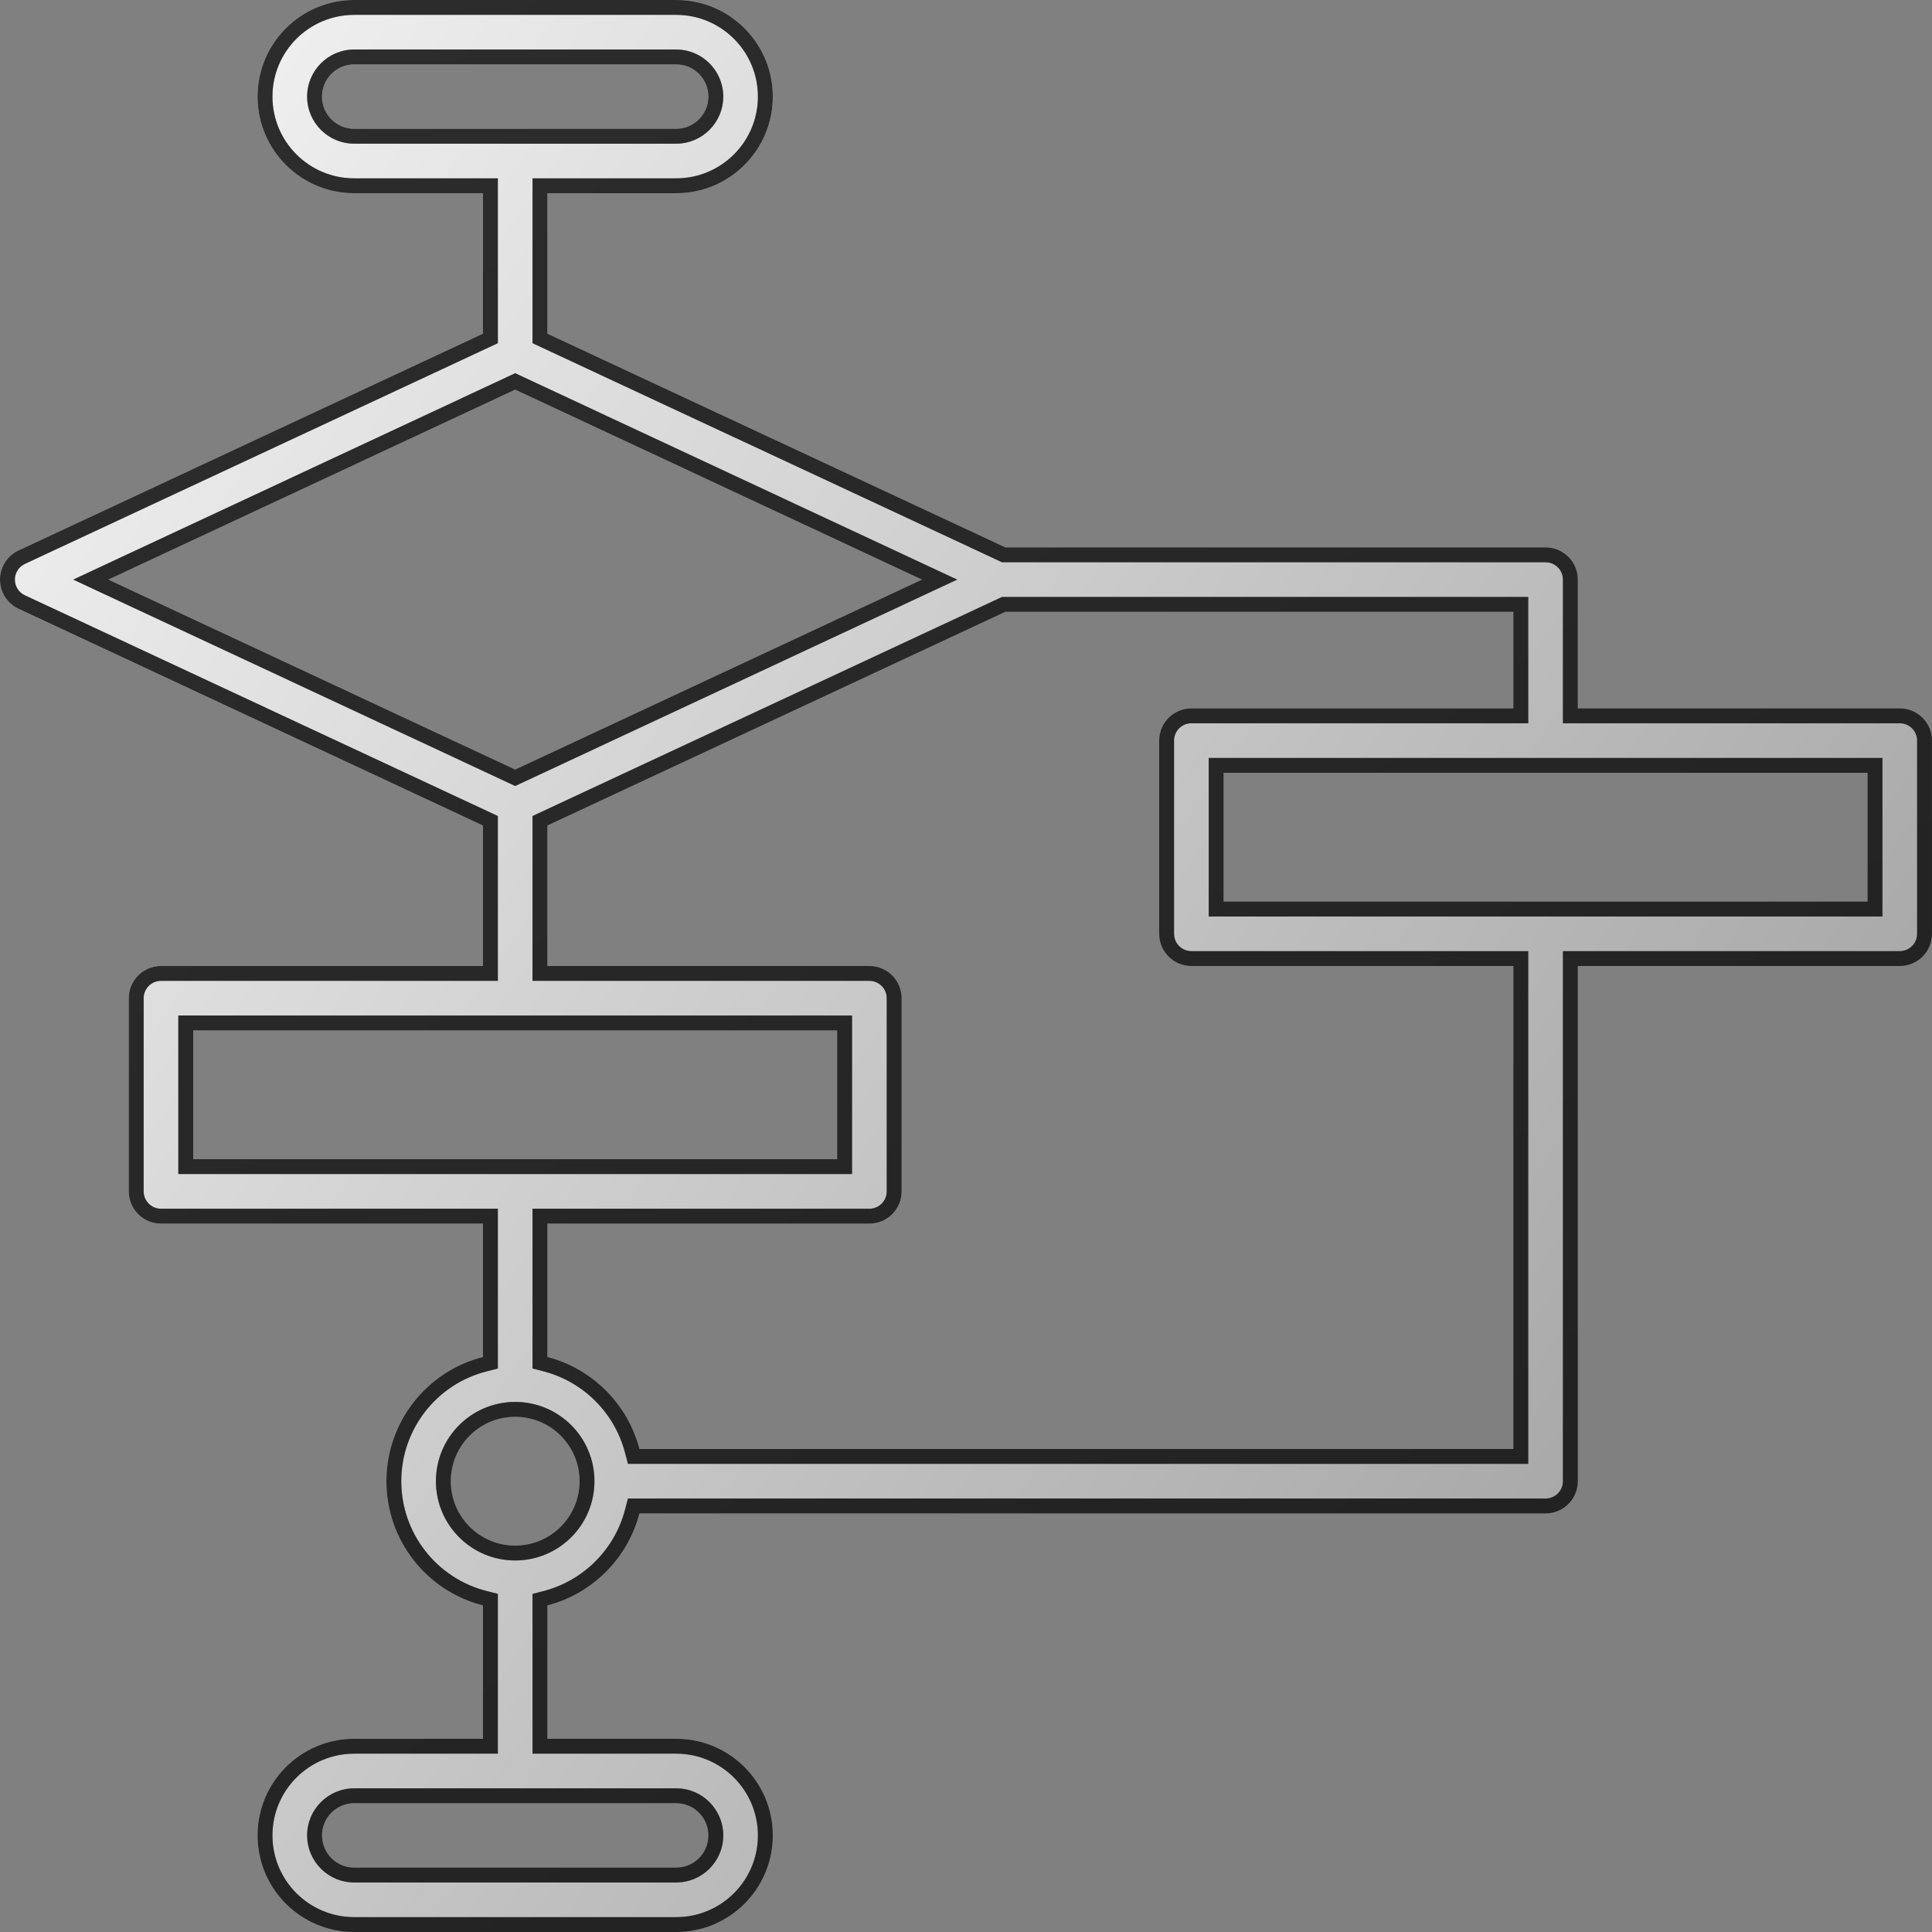 <svg width="130" height="130" viewBox="0 0 130 130" fill="none" xmlns="http://www.w3.org/2000/svg">
<rect x="0" y="0" width="130" height="130" fill="#808080" stroke="none"/>
<path d="M127.832 47.667H106.166V39C106.166 37.803 105.197 36.833 103.999 36.833H67.647L36.832 22.453V13H45.499C49.09 13 51.999 10.09 51.999 6.5C51.999 2.91 49.09 0 45.499 0H23.832C20.243 0 17.332 2.91 17.332 6.5C17.332 10.09 20.243 13 23.832 13H32.499V22.453L1.249 37.038C0.488 37.393 0 38.159 0 39C0 39.841 0.488 40.607 1.249 40.962L32.499 55.547V65H10.832C9.636 65 8.666 65.97 8.666 67.167V80.167C8.666 81.363 9.636 82.333 10.832 82.333H32.499V91.308C28.677 92.28 26.001 95.723 26.001 99.667C26.001 103.611 28.677 107.053 32.499 108.025V117H23.832C20.243 117 17.332 119.91 17.332 123.5C17.332 127.09 20.243 130 23.832 130H45.499C49.09 130 51.999 127.09 51.999 123.5C51.999 119.91 49.09 117 45.499 117H36.832V108.025C39.864 107.233 42.232 104.865 43.026 101.833H103.999C105.197 101.833 106.166 100.863 106.166 99.667V65H127.832C129.03 65 129.999 64.03 129.999 62.833V49.833C129.999 48.637 129.03 47.667 127.832 47.667ZM21.666 6.5C21.666 5.303 22.636 4.333 23.832 4.333H45.499C46.697 4.333 47.666 5.303 47.666 6.5C47.666 7.697 46.697 8.667 45.499 8.667H23.832C22.636 8.667 21.666 7.697 21.666 6.5ZM47.666 123.5C47.666 124.697 46.697 125.667 45.499 125.667H23.832C22.636 125.667 21.666 124.697 21.666 123.5C21.666 122.303 22.636 121.333 23.832 121.333H45.499C46.697 121.333 47.666 122.303 47.666 123.5ZM34.666 26.217L62.042 39L34.666 51.783L7.29 39L34.666 26.217ZM12.999 69.333H56.332V78H12.999V69.333ZM34.666 104C32.273 104 30.332 102.06 30.332 99.667C30.332 97.274 32.273 95.333 34.666 95.333C37.06 95.333 38.999 97.274 38.999 99.667C38.999 102.06 37.06 104 34.666 104ZM101.832 97.5H43.026C42.232 94.468 39.864 92.1 36.832 91.308V82.333H58.499C59.697 82.333 60.666 81.363 60.666 80.167V67.167C60.666 65.97 59.697 65 58.499 65H36.832V55.547L67.647 41.167H101.832V47.667H80.166C78.969 47.667 77.999 48.637 77.999 49.833V62.833C77.999 64.03 78.969 65 80.166 65H101.832V97.5ZM125.666 60.667H82.332V52H125.666V60.667Z" fill="url(#paint0_linear)"/>
<path fill-rule="evenodd" clip-rule="evenodd" d="M105.166 48.667V39C105.166 38.355 104.644 37.833 103.999 37.833H67.425L35.832 23.09V12H45.499C48.537 12 50.999 9.537 50.999 6.5C50.999 3.463 48.537 1 45.499 1H23.832C20.795 1 18.332 3.463 18.332 6.5C18.332 9.537 20.795 12 23.832 12H33.499V23.09L1.672 37.944C1.263 38.135 1 38.547 1 39C1 39.453 1.263 39.865 1.672 40.056L33.499 54.91V66H10.832C10.188 66 9.666 66.522 9.666 67.167V80.167C9.666 80.811 10.188 81.333 10.832 81.333H33.499V92.085L32.745 92.277C29.366 93.136 27.001 96.18 27.001 99.667C27.001 103.154 29.366 106.197 32.745 107.056L33.499 107.248V118H23.832C20.795 118 18.332 120.463 18.332 123.5C18.332 126.537 20.795 129 23.832 129H45.499C48.537 129 50.999 126.537 50.999 123.5C50.999 120.463 48.537 118 45.499 118H35.832V107.253L36.579 107.058C39.261 106.357 41.356 104.263 42.058 101.58L42.254 100.833H103.999C104.644 100.833 105.166 100.311 105.166 99.667V64H127.832C128.477 64 128.999 63.478 128.999 62.833V49.833C128.999 49.189 128.477 48.667 127.832 48.667H105.166ZM34.666 25.113L64.406 39L34.666 52.887L4.927 39L34.666 25.113ZM11.999 68.333H57.332V79H11.999V68.333ZM102.832 98.5H42.254L42.058 97.753C41.356 95.071 39.261 92.976 36.579 92.275L35.832 92.08V81.333H58.499C59.144 81.333 59.666 80.811 59.666 80.167V67.167C59.666 66.522 59.144 66 58.499 66H35.832V54.91L67.425 40.167H102.832V48.667H80.166C79.521 48.667 78.999 49.189 78.999 49.833V62.833C78.999 63.478 79.521 64 80.166 64H102.832V98.5ZM126.666 61.667H81.332V51H126.666V61.667ZM1.249 37.038C0.488 37.393 0 38.159 0 39C0 39.841 0.488 40.607 1.249 40.962L32.499 55.547V65H10.832C9.636 65 8.666 65.97 8.666 67.167V80.167C8.666 81.363 9.636 82.333 10.832 82.333H32.499V91.308C28.677 92.28 26.001 95.723 26.001 99.667C26.001 103.611 28.677 107.053 32.499 108.025V117H23.832C20.243 117 17.332 119.91 17.332 123.5C17.332 127.09 20.243 130 23.832 130H45.499C49.09 130 51.999 127.09 51.999 123.5C51.999 119.91 49.09 117 45.499 117H36.832V108.025C39.864 107.233 42.232 104.865 43.026 101.833H103.999C105.197 101.833 106.166 100.863 106.166 99.667V65H127.832C129.03 65 129.999 64.03 129.999 62.833V49.833C129.999 48.637 129.03 47.667 127.832 47.667H106.166V39C106.166 37.803 105.197 36.833 103.999 36.833H67.647L36.832 22.453V13H45.499C49.09 13 51.999 10.09 51.999 6.5C51.999 2.91 49.09 0 45.499 0H23.832C20.243 0 17.332 2.91 17.332 6.5C17.332 10.09 20.243 13 23.832 13H32.499V22.453L1.249 37.038ZM20.666 6.5C20.666 4.751 22.084 3.333 23.832 3.333H45.499C47.249 3.333 48.666 4.752 48.666 6.5C48.666 8.248 47.249 9.667 45.499 9.667H23.832C22.084 9.667 20.666 8.249 20.666 6.5ZM48.666 123.5C48.666 125.249 47.249 126.667 45.499 126.667H23.832C22.084 126.667 20.666 125.249 20.666 123.5C20.666 121.751 22.084 120.333 23.832 120.333H45.499C47.249 120.333 48.666 121.752 48.666 123.5ZM34.666 51.783L7.29 39L34.666 26.217L62.042 39L34.666 51.783ZM34.666 105C31.72 105 29.332 102.612 29.332 99.667C29.332 96.721 31.72 94.333 34.666 94.333C37.612 94.333 39.999 96.722 39.999 99.667C39.999 102.612 37.612 105 34.666 105ZM23.832 4.333C22.636 4.333 21.666 5.303 21.666 6.5C21.666 7.697 22.636 8.667 23.832 8.667H45.499C46.697 8.667 47.666 7.697 47.666 6.5C47.666 5.303 46.697 4.333 45.499 4.333H23.832ZM45.499 125.667C46.697 125.667 47.666 124.697 47.666 123.5C47.666 122.303 46.697 121.333 45.499 121.333H23.832C22.636 121.333 21.666 122.303 21.666 123.5C21.666 124.697 22.636 125.667 23.832 125.667H45.499ZM12.999 69.333V78H56.332V69.333H12.999ZM30.332 99.667C30.332 102.06 32.273 104 34.666 104C37.06 104 38.999 102.06 38.999 99.667C38.999 97.274 37.06 95.333 34.666 95.333C32.273 95.333 30.332 97.274 30.332 99.667ZM101.832 97.5V65H80.166C78.969 65 77.999 64.03 77.999 62.833V49.833C77.999 48.637 78.969 47.667 80.166 47.667H101.832V41.167H67.647L36.832 55.547V65H58.499C59.697 65 60.666 65.97 60.666 67.167V80.167C60.666 81.363 59.697 82.333 58.499 82.333H36.832V91.308C39.864 92.1 42.232 94.468 43.026 97.5H101.832ZM125.666 60.667V52H82.332V60.667H125.666Z" fill="#343434"/>
<path fill-rule="evenodd" clip-rule="evenodd" d="M105.166 48.667V39C105.166 38.355 104.644 37.833 103.999 37.833H67.425L35.832 23.09V12H45.499C48.537 12 50.999 9.537 50.999 6.5C50.999 3.463 48.537 1 45.499 1H23.832C20.795 1 18.332 3.463 18.332 6.5C18.332 9.537 20.795 12 23.832 12H33.499V23.09L1.672 37.944C1.263 38.135 1 38.547 1 39C1 39.453 1.263 39.865 1.672 40.056L33.499 54.91V66H10.832C10.188 66 9.666 66.522 9.666 67.167V80.167C9.666 80.811 10.188 81.333 10.832 81.333H33.499V92.085L32.745 92.277C29.366 93.136 27.001 96.18 27.001 99.667C27.001 103.154 29.366 106.197 32.745 107.056L33.499 107.248V118H23.832C20.795 118 18.332 120.463 18.332 123.5C18.332 126.537 20.795 129 23.832 129H45.499C48.537 129 50.999 126.537 50.999 123.5C50.999 120.463 48.537 118 45.499 118H35.832V107.253L36.579 107.058C39.261 106.357 41.356 104.263 42.058 101.58L42.254 100.833H103.999C104.644 100.833 105.166 100.311 105.166 99.667V64H127.832C128.477 64 128.999 63.478 128.999 62.833V49.833C128.999 49.189 128.477 48.667 127.832 48.667H105.166ZM34.666 25.113L64.406 39L34.666 52.887L4.927 39L34.666 25.113ZM11.999 68.333H57.332V79H11.999V68.333ZM102.832 98.5H42.254L42.058 97.753C41.356 95.071 39.261 92.976 36.579 92.275L35.832 92.08V81.333H58.499C59.144 81.333 59.666 80.811 59.666 80.167V67.167C59.666 66.522 59.144 66 58.499 66H35.832V54.91L67.425 40.167H102.832V48.667H80.166C79.521 48.667 78.999 49.189 78.999 49.833V62.833C78.999 63.478 79.521 64 80.166 64H102.832V98.5ZM126.666 61.667H81.332V51H126.666V61.667ZM1.249 37.038C0.488 37.393 0 38.159 0 39C0 39.841 0.488 40.607 1.249 40.962L32.499 55.547V65H10.832C9.636 65 8.666 65.97 8.666 67.167V80.167C8.666 81.363 9.636 82.333 10.832 82.333H32.499V91.308C28.677 92.28 26.001 95.723 26.001 99.667C26.001 103.611 28.677 107.053 32.499 108.025V117H23.832C20.243 117 17.332 119.91 17.332 123.5C17.332 127.09 20.243 130 23.832 130H45.499C49.09 130 51.999 127.09 51.999 123.5C51.999 119.91 49.09 117 45.499 117H36.832V108.025C39.864 107.233 42.232 104.865 43.026 101.833H103.999C105.197 101.833 106.166 100.863 106.166 99.667V65H127.832C129.03 65 129.999 64.03 129.999 62.833V49.833C129.999 48.637 129.03 47.667 127.832 47.667H106.166V39C106.166 37.803 105.197 36.833 103.999 36.833H67.647L36.832 22.453V13H45.499C49.09 13 51.999 10.09 51.999 6.5C51.999 2.91 49.09 0 45.499 0H23.832C20.243 0 17.332 2.91 17.332 6.5C17.332 10.09 20.243 13 23.832 13H32.499V22.453L1.249 37.038ZM20.666 6.5C20.666 4.751 22.084 3.333 23.832 3.333H45.499C47.249 3.333 48.666 4.752 48.666 6.5C48.666 8.248 47.249 9.667 45.499 9.667H23.832C22.084 9.667 20.666 8.249 20.666 6.5ZM48.666 123.5C48.666 125.249 47.249 126.667 45.499 126.667H23.832C22.084 126.667 20.666 125.249 20.666 123.5C20.666 121.751 22.084 120.333 23.832 120.333H45.499C47.249 120.333 48.666 121.752 48.666 123.5ZM34.666 51.783L7.29 39L34.666 26.217L62.042 39L34.666 51.783ZM34.666 105C31.72 105 29.332 102.612 29.332 99.667C29.332 96.721 31.72 94.333 34.666 94.333C37.612 94.333 39.999 96.722 39.999 99.667C39.999 102.612 37.612 105 34.666 105ZM23.832 4.333C22.636 4.333 21.666 5.303 21.666 6.5C21.666 7.697 22.636 8.667 23.832 8.667H45.499C46.697 8.667 47.666 7.697 47.666 6.5C47.666 5.303 46.697 4.333 45.499 4.333H23.832ZM45.499 125.667C46.697 125.667 47.666 124.697 47.666 123.5C47.666 122.303 46.697 121.333 45.499 121.333H23.832C22.636 121.333 21.666 122.303 21.666 123.5C21.666 124.697 22.636 125.667 23.832 125.667H45.499ZM12.999 69.333V78H56.332V69.333H12.999ZM30.332 99.667C30.332 102.06 32.273 104 34.666 104C37.06 104 38.999 102.06 38.999 99.667C38.999 97.274 37.06 95.333 34.666 95.333C32.273 95.333 30.332 97.274 30.332 99.667ZM101.832 97.5V65H80.166C78.969 65 77.999 64.03 77.999 62.833V49.833C77.999 48.637 78.969 47.667 80.166 47.667H101.832V41.167H67.647L36.832 55.547V65H58.499C59.697 65 60.666 65.97 60.666 67.167V80.167C60.666 81.363 59.697 82.333 58.499 82.333H36.832V91.308C39.864 92.1 42.232 94.468 43.026 97.5H101.832ZM125.666 60.667V52H82.332V60.667H125.666Z" fill="url(#paint1_linear)" fill-opacity="0.4" style="mix-blend-mode:soft-light"/>
<defs>
<linearGradient id="paint0_linear" x1="38.601" y1="-80.294" x2="230.199" y2="51.51" gradientUnits="userSpaceOnUse">
<stop stop-color="white"/>
<stop offset="1" stop-color="white" stop-opacity="0"/>
</linearGradient>
<linearGradient id="paint1_linear" x1="131.805" y1="125.175" x2="21.42" y2="-18.967" gradientUnits="userSpaceOnUse">
<stop/>
<stop offset="1" stop-color="#242424"/>
</linearGradient>
</defs>
</svg>
